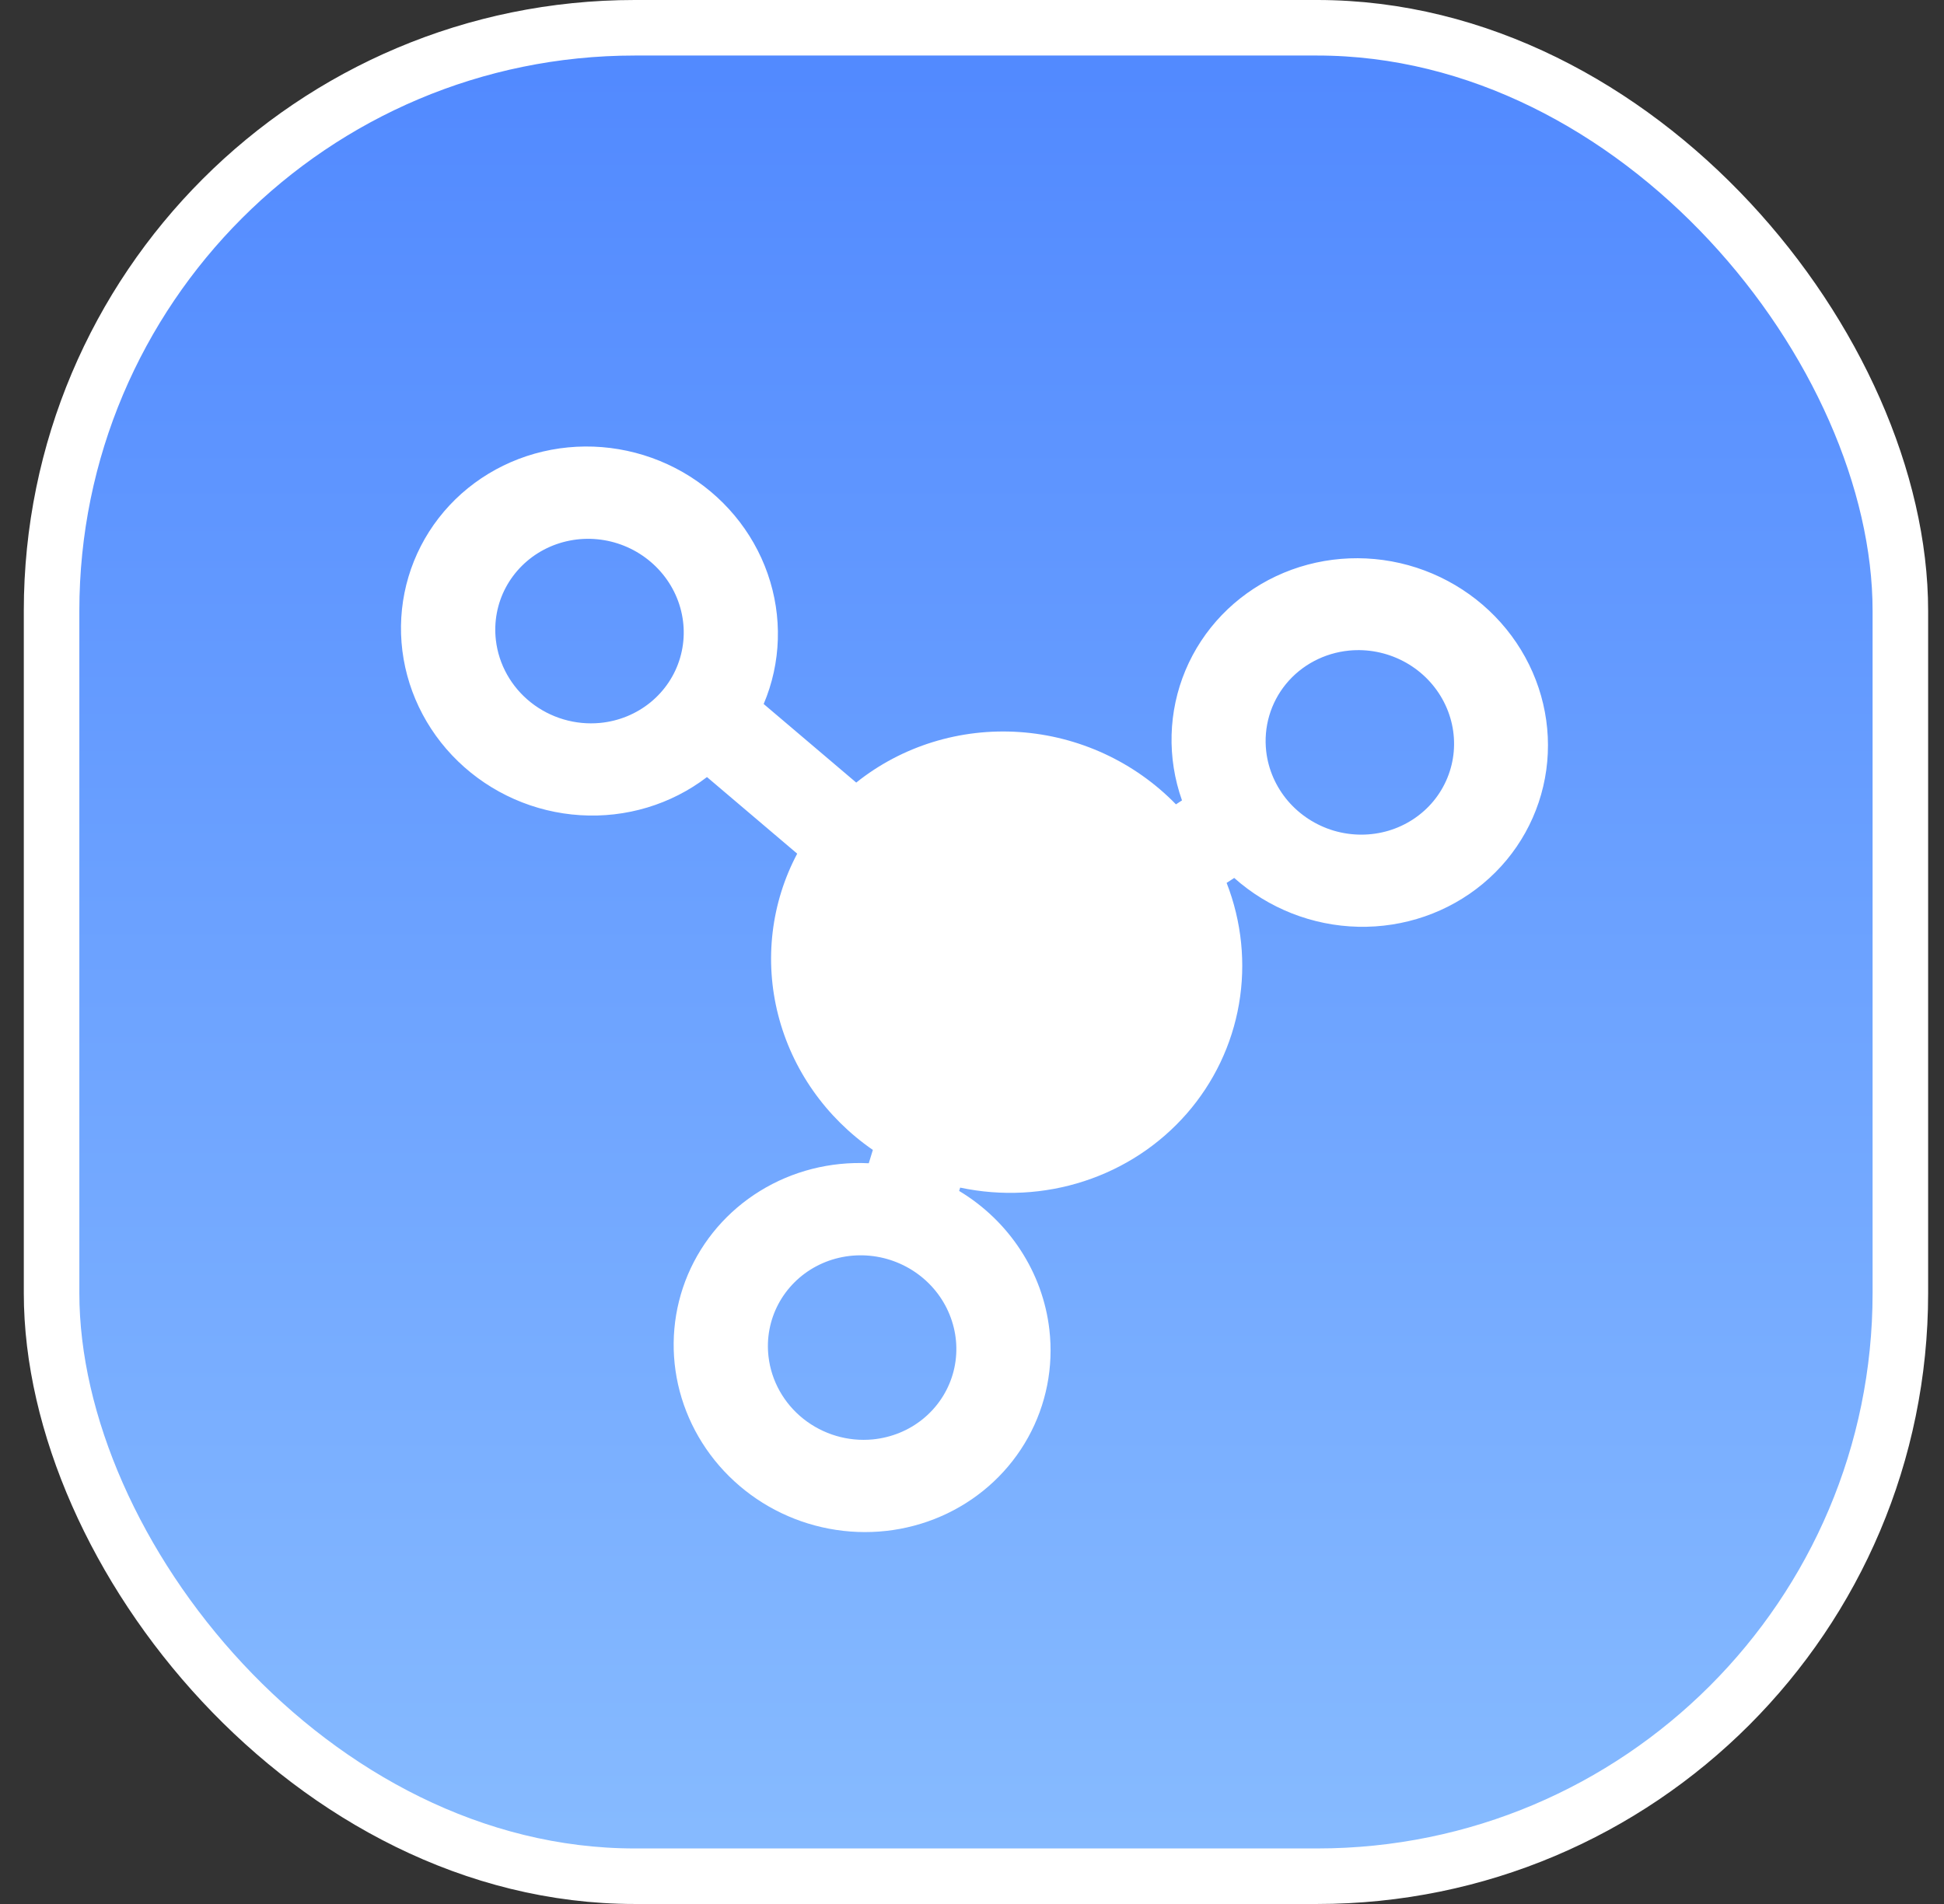 <svg width="49" height="48" viewBox="0 0 49 48" fill="none" xmlns="http://www.w3.org/2000/svg">
<rect x="0" y="0" width="49" height="48" fill="#333333" stroke="none"/>
<rect x="1.3" y="0.7" width="46.6" height="46.6" rx="14.7" fill="url(#paint0_linear_3541_14814)"/>
<rect x="1.3" y="0.7" width="46.6" height="46.6" rx="14.7" stroke="white" stroke-width="1.4"/>
<path d="M26.45 33.517C26.368 32.807 26.12 32.122 25.725 31.517C25.331 30.911 24.801 30.4 24.176 30.024L24.202 29.94C25.244 30.161 26.324 30.105 27.328 29.777C28.332 29.45 29.223 28.863 29.91 28.078C30.596 27.293 31.052 26.339 31.229 25.315C31.406 24.291 31.299 23.235 30.918 22.258L31.109 22.133C31.969 22.9 33.081 23.338 34.235 23.364C35.39 23.39 36.508 23.004 37.381 22.276C38.254 21.549 38.82 20.531 38.975 19.413C39.13 18.295 38.862 17.153 38.222 16.203C37.582 15.252 36.613 14.558 35.498 14.249C34.382 13.941 33.196 14.04 32.162 14.527C31.128 15.015 30.317 15.858 29.881 16.898C29.445 17.938 29.413 19.104 29.793 20.178L29.641 20.278C28.601 19.208 27.192 18.557 25.697 18.455C24.203 18.353 22.733 18.808 21.582 19.729L19.249 17.748C19.69 16.709 19.726 15.541 19.35 14.465C18.975 13.389 18.213 12.478 17.209 11.902C16.204 11.327 15.026 11.127 13.894 11.339C12.762 11.552 11.754 12.163 11.06 13.057C10.365 13.952 10.032 15.069 10.121 16.199C10.211 17.329 10.718 18.394 11.547 19.195C12.377 19.997 13.471 20.479 14.626 20.551C15.78 20.624 16.916 20.282 17.82 19.59L20.094 21.521C19.434 22.766 19.263 24.212 19.614 25.586C19.965 26.961 20.814 28.171 22.001 28.99L21.898 29.326C20.929 29.278 19.973 29.522 19.158 30.024C18.343 30.526 17.708 31.262 17.338 32.135C16.969 33.007 16.883 33.973 17.091 34.904C17.3 35.834 17.793 36.684 18.505 37.339C19.217 37.995 20.113 38.424 21.074 38.569C22.034 38.715 23.012 38.57 23.877 38.154C24.742 37.738 25.452 37.071 25.912 36.242C26.372 35.413 26.56 34.462 26.45 33.517ZM34.007 16.401C34.474 16.356 34.946 16.448 35.364 16.665C35.781 16.881 36.126 17.214 36.353 17.619C36.581 18.025 36.682 18.486 36.643 18.944C36.604 19.402 36.427 19.836 36.135 20.192C35.843 20.547 35.448 20.808 35 20.942C34.553 21.075 34.073 21.075 33.621 20.942C33.17 20.808 32.767 20.547 32.463 20.192C32.16 19.836 31.969 19.402 31.916 18.944C31.845 18.33 32.025 17.717 32.417 17.24C32.809 16.764 33.381 16.462 34.007 16.401ZM12.499 16.138C12.446 15.68 12.532 15.219 12.747 14.814C12.963 14.408 13.297 14.076 13.707 13.859C14.118 13.642 14.587 13.55 15.056 13.595C15.524 13.64 15.97 13.82 16.337 14.112C16.705 14.404 16.978 14.795 17.121 15.235C17.264 15.675 17.272 16.145 17.142 16.585C17.013 17.026 16.752 17.416 16.394 17.708C16.035 18 15.595 18.18 15.128 18.225C14.502 18.285 13.873 18.099 13.38 17.708C12.887 17.317 12.57 16.752 12.499 16.138ZM19.371 34.201C19.317 33.743 19.404 33.282 19.619 32.876C19.834 32.471 20.168 32.138 20.579 31.921C20.99 31.704 21.459 31.613 21.927 31.658C22.395 31.703 22.841 31.883 23.209 32.175C23.577 32.467 23.849 32.857 23.992 33.298C24.136 33.738 24.143 34.208 24.014 34.648C23.884 35.088 23.624 35.479 23.265 35.771C22.907 36.063 22.466 36.242 21.999 36.288C21.373 36.348 20.745 36.162 20.252 35.771C19.759 35.38 19.442 34.815 19.371 34.201Z" fill="white"/>
<defs>
<linearGradient id="paint0_linear_3541_14814" x1="24.6" y1="48" x2="24.6" y2="0" gradientUnits="userSpaceOnUse">
<stop stop-color="#88BCFF"/>
<stop offset="1" stop-color="#5088FF"/>
</linearGradient>
</defs>
</svg>
